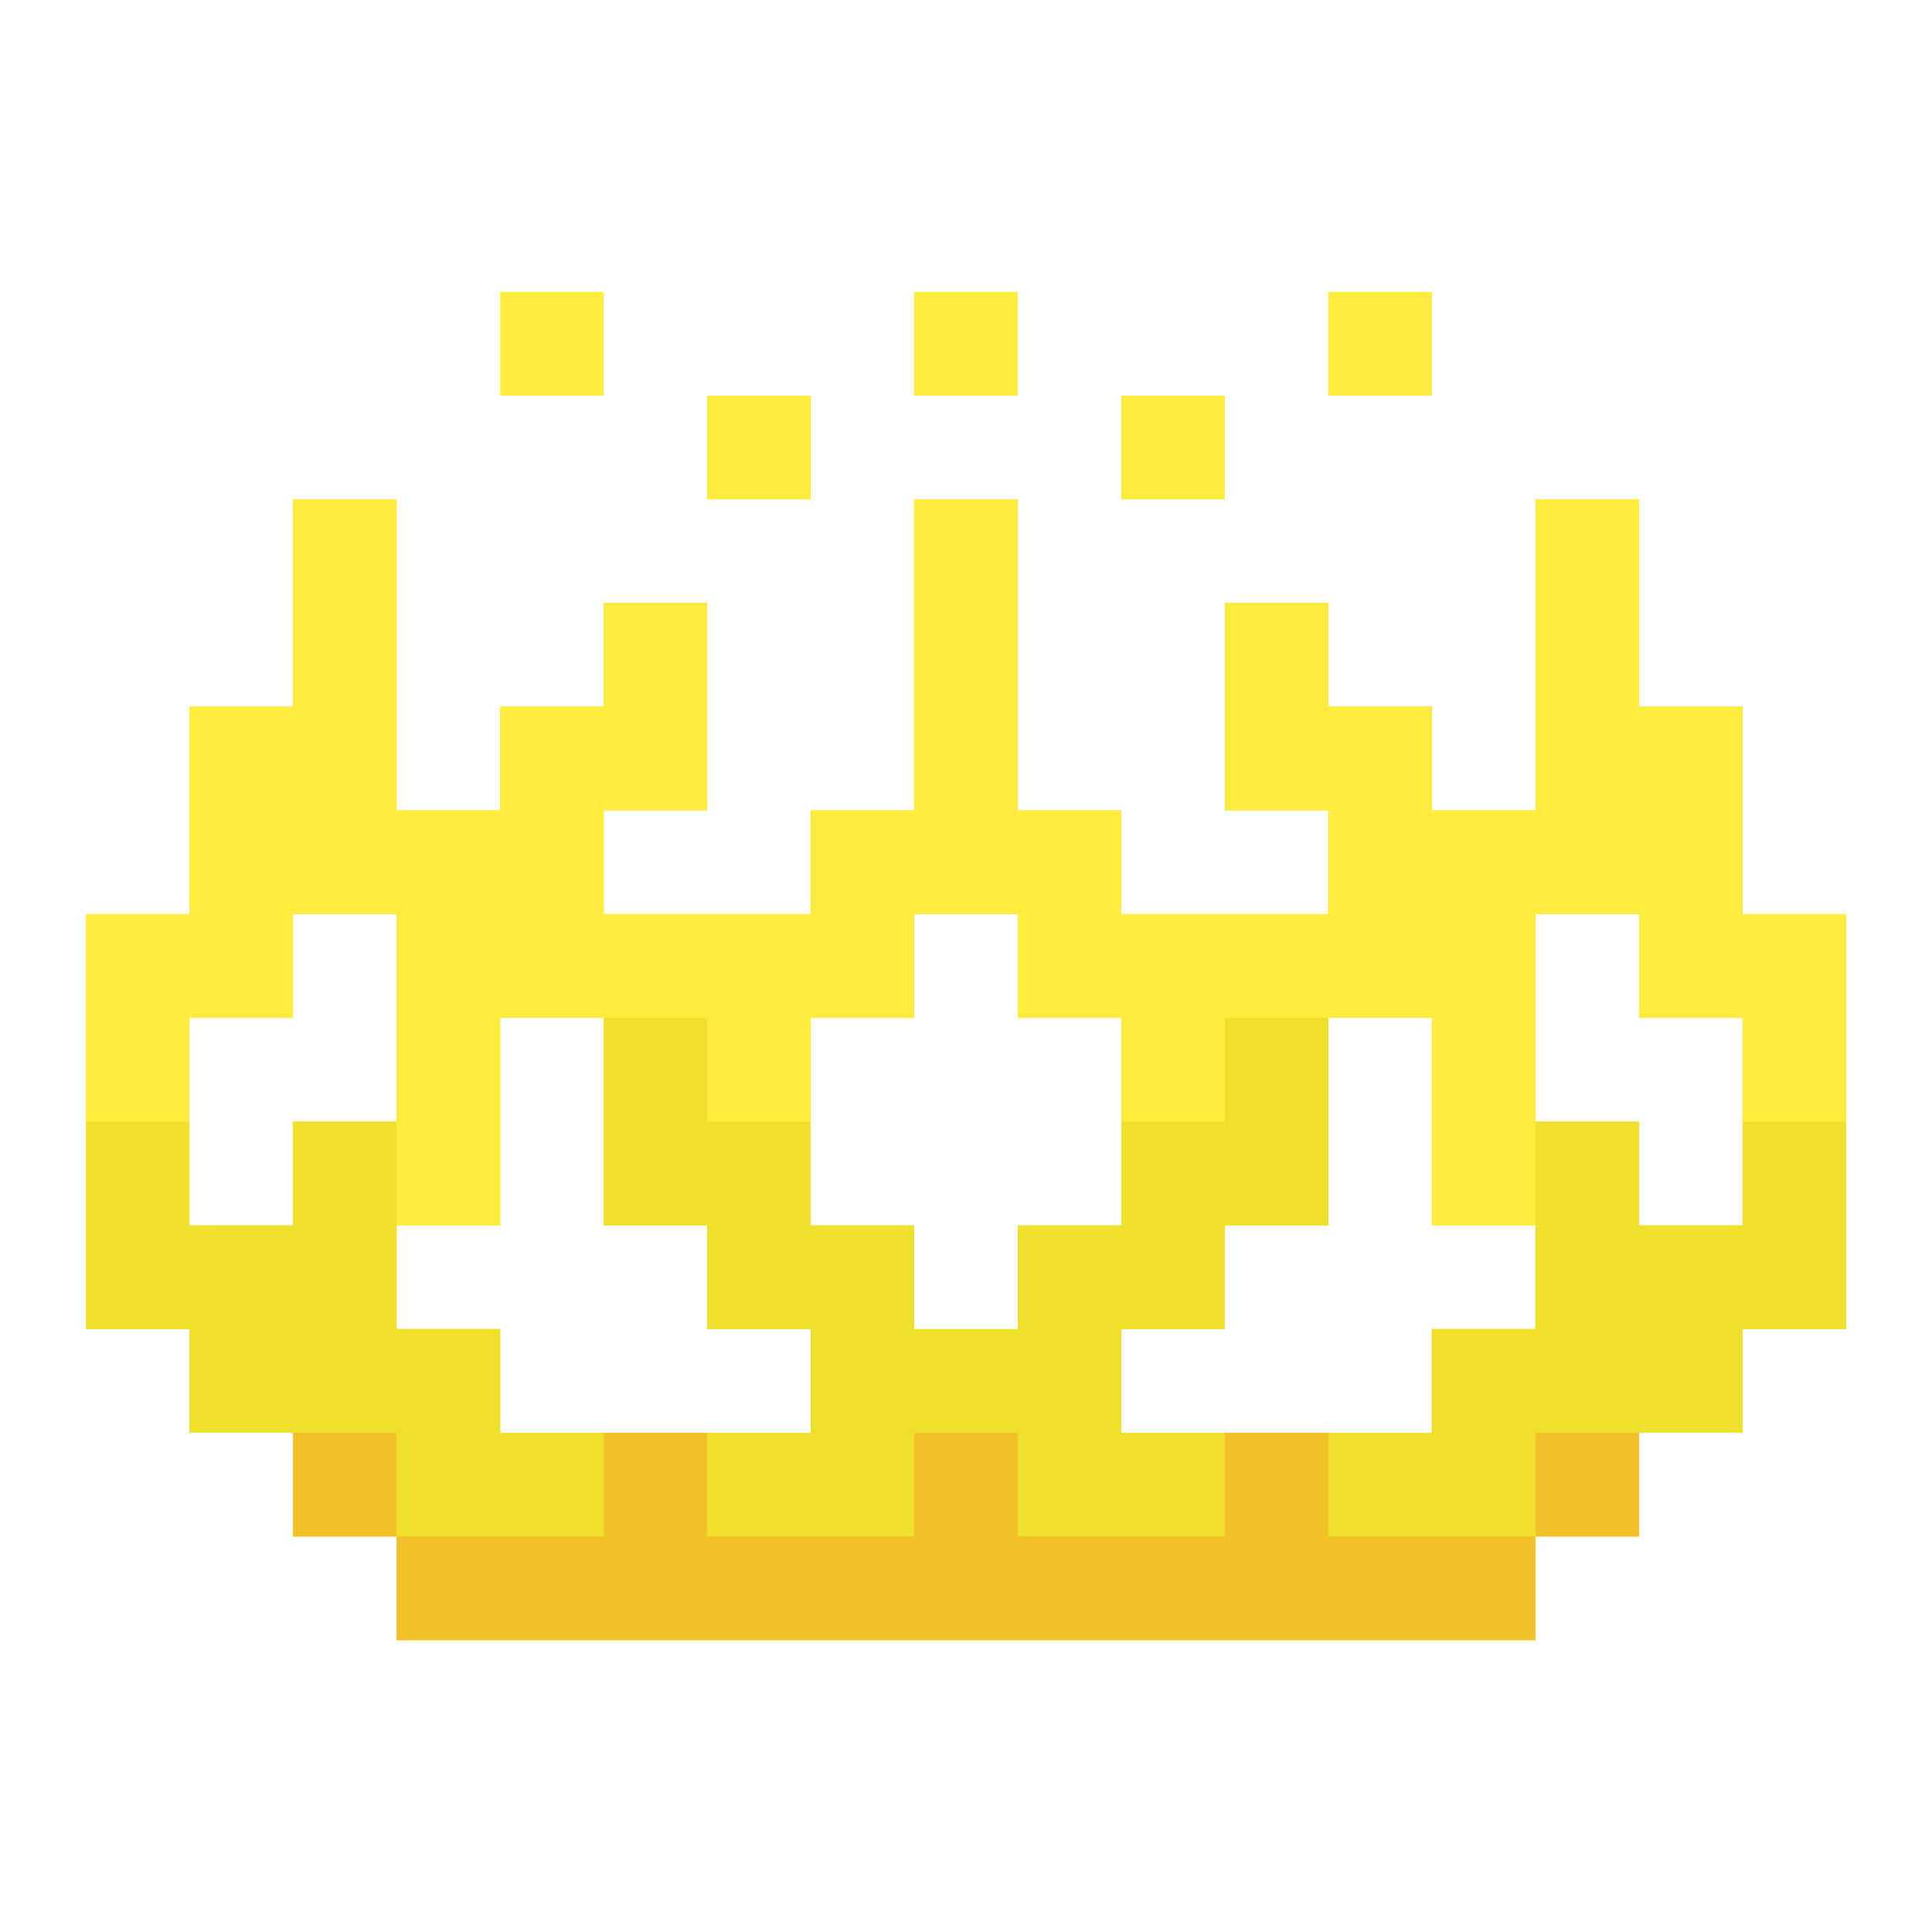 <?xml version="1.0" encoding="utf-8"?>
<!-- Generator: Adobe Illustrator 24.0.1, SVG Export Plug-In . SVG Version: 6.00 Build 0)  -->
<svg version="1.1" id="Слой_1" xmlns="http://www.w3.org/2000/svg" xmlns:xlink="http://www.w3.org/1999/xlink" x="0px" y="0px"
	 viewBox="0 0 1024 1024" style="enable-background:new 0 0 1024 1024;" xml:space="preserve">
<style type="text/css">
	.st0{fill:#EFE02B;}
	.st1{fill:#F2C029;}
	.st2{fill:#FFEC3E;}
</style>
<g id="Корона__x28_ф_x29_">
	<path class="st0" d="M923.6,484.5v-110h-54.8V264.6h-54.9v164.9H759v-55h-55v-55h-54.8v110H704v55H594.3v-55h-54.9V264.6h-54.9
		v164.9h-54.9v55H320v-55h54.8v-110H320v55h-54.9v55h-54.9V264.6h-54.9v109.9h-54.8v110H45.6v219.9h54.9v55h54.8v55h54.9v55h603.7
		v-55h54.9v-55h54.8v-55h54.9V484.5H923.6z M429.7,539.5h54.9v-55h54.9v55h54.9v110h-54.9v55h-54.9v-55h-54.9V539.5z M100.4,649.5
		v-110h54.8v-55h54.9v109.9h-54.9v55L100.4,649.5L100.4,649.5z M265.1,759.4v-55h-54.9v-55h54.9v-110H320v110h54.8v55h54.9v55H265.1
		z M758.9,704.4v55H594.3v-55h54.9v-55H704v-110h54.9v110h54.9v55H758.9z M923.6,649.5h-54.8v-55h-54.9v-110h54.9v55h54.8V649.5z"/>
</g>
<g id="Корона">
	<g>
		<g>
			<polygon class="st0" points="320,759.4 320,814.4 210.2,814.4 210.2,759.4 100.4,759.4 100.4,704.4 45.6,704.4 45.6,594.5 
				100.4,594.5 100.4,649.5 155.3,649.5 155.3,594.5 210.2,594.5 210.2,704.4 265.1,704.4 265.1,759.4 			"/>
			<polygon class="st0" points="704,539.5 704,649.5 649.2,649.5 649.2,704.4 594.3,704.4 594.3,759.4 649.2,759.4 649.2,814.4 
				539.5,814.4 539.5,759.4 484.5,759.4 484.5,814.4 374.8,814.4 374.8,759.4 429.7,759.4 429.7,704.4 374.8,704.4 374.8,649.5 
				320,649.5 320,539.5 374.8,539.5 374.8,594.5 429.7,594.5 429.7,649.5 484.5,649.5 484.5,704.4 539.5,704.4 539.5,649.5 
				594.3,649.5 594.3,594.5 649.2,594.5 649.2,539.5 			"/>
			<polygon class="st0" points="978.4,594.5 978.4,704.4 923.6,704.4 923.6,759.4 813.8,759.4 813.8,814.4 704,814.4 704,759.4 
				758.9,759.4 758.9,704.4 813.8,704.4 813.8,594.5 868.7,594.5 868.7,649.5 923.6,649.5 923.6,594.5 			"/>
		</g>
		<g>
			<polygon class="st1" points="813.8,814.4 813.8,869.3 210.2,869.3 210.2,814.4 320,814.4 320,759.4 374.8,759.4 374.8,814.4 
				484.5,814.4 484.5,759.4 539.5,759.4 539.5,814.4 649.2,814.4 649.2,759.4 704,759.4 704,814.4 			"/>
			<rect x="155.3" y="759.4" class="st1" width="54.9" height="55"/>
			<rect x="813.8" y="759.4" class="st1" width="54.9" height="55"/>
		</g>
		<g>
			<rect x="374.8" y="209.7" class="st2" width="54.9" height="55"/>
			<rect x="265.1" y="154.7" class="st2" width="54.9" height="55"/>
			<rect x="594.3" y="209.7" class="st2" width="54.9" height="55"/>
			<rect x="484.5" y="154.7" class="st2" width="54.9" height="55"/>
			<rect x="704" y="154.7" class="st2" width="54.9" height="55"/>
			<polygon class="st2" points="978.4,484.5 978.4,594.5 923.6,594.5 923.6,539.5 868.7,539.5 868.7,484.5 813.8,484.5 813.8,649.5 
				758.9,649.5 758.9,539.5 649.2,539.5 649.2,594.5 594.3,594.5 594.3,539.5 539.5,539.5 539.5,484.5 484.5,484.5 484.5,539.5 
				429.7,539.5 429.7,594.5 374.8,594.5 374.8,539.5 265.1,539.5 265.1,649.5 210.2,649.5 210.2,484.5 155.3,484.5 155.3,539.5 
				100.4,539.5 100.4,594.5 45.6,594.5 45.6,484.5 100.4,484.5 100.4,374.6 155.3,374.6 155.3,264.6 210.2,264.6 210.2,429.5 
				265.1,429.5 265.1,374.6 320,374.6 320,319.6 374.8,319.6 374.8,429.5 320,429.5 320,484.5 429.7,484.5 429.7,429.5 484.5,429.5 
				484.5,264.6 539.5,264.6 539.5,429.5 594.3,429.5 594.3,484.5 704,484.5 704,429.5 649.2,429.5 649.2,319.6 704,319.6 704,374.6 
				758.9,374.6 758.9,429.5 813.8,429.5 813.8,264.6 868.7,264.6 868.7,374.6 923.6,374.6 923.6,484.5 			"/>
		</g>
	</g>
</g>
</svg>
